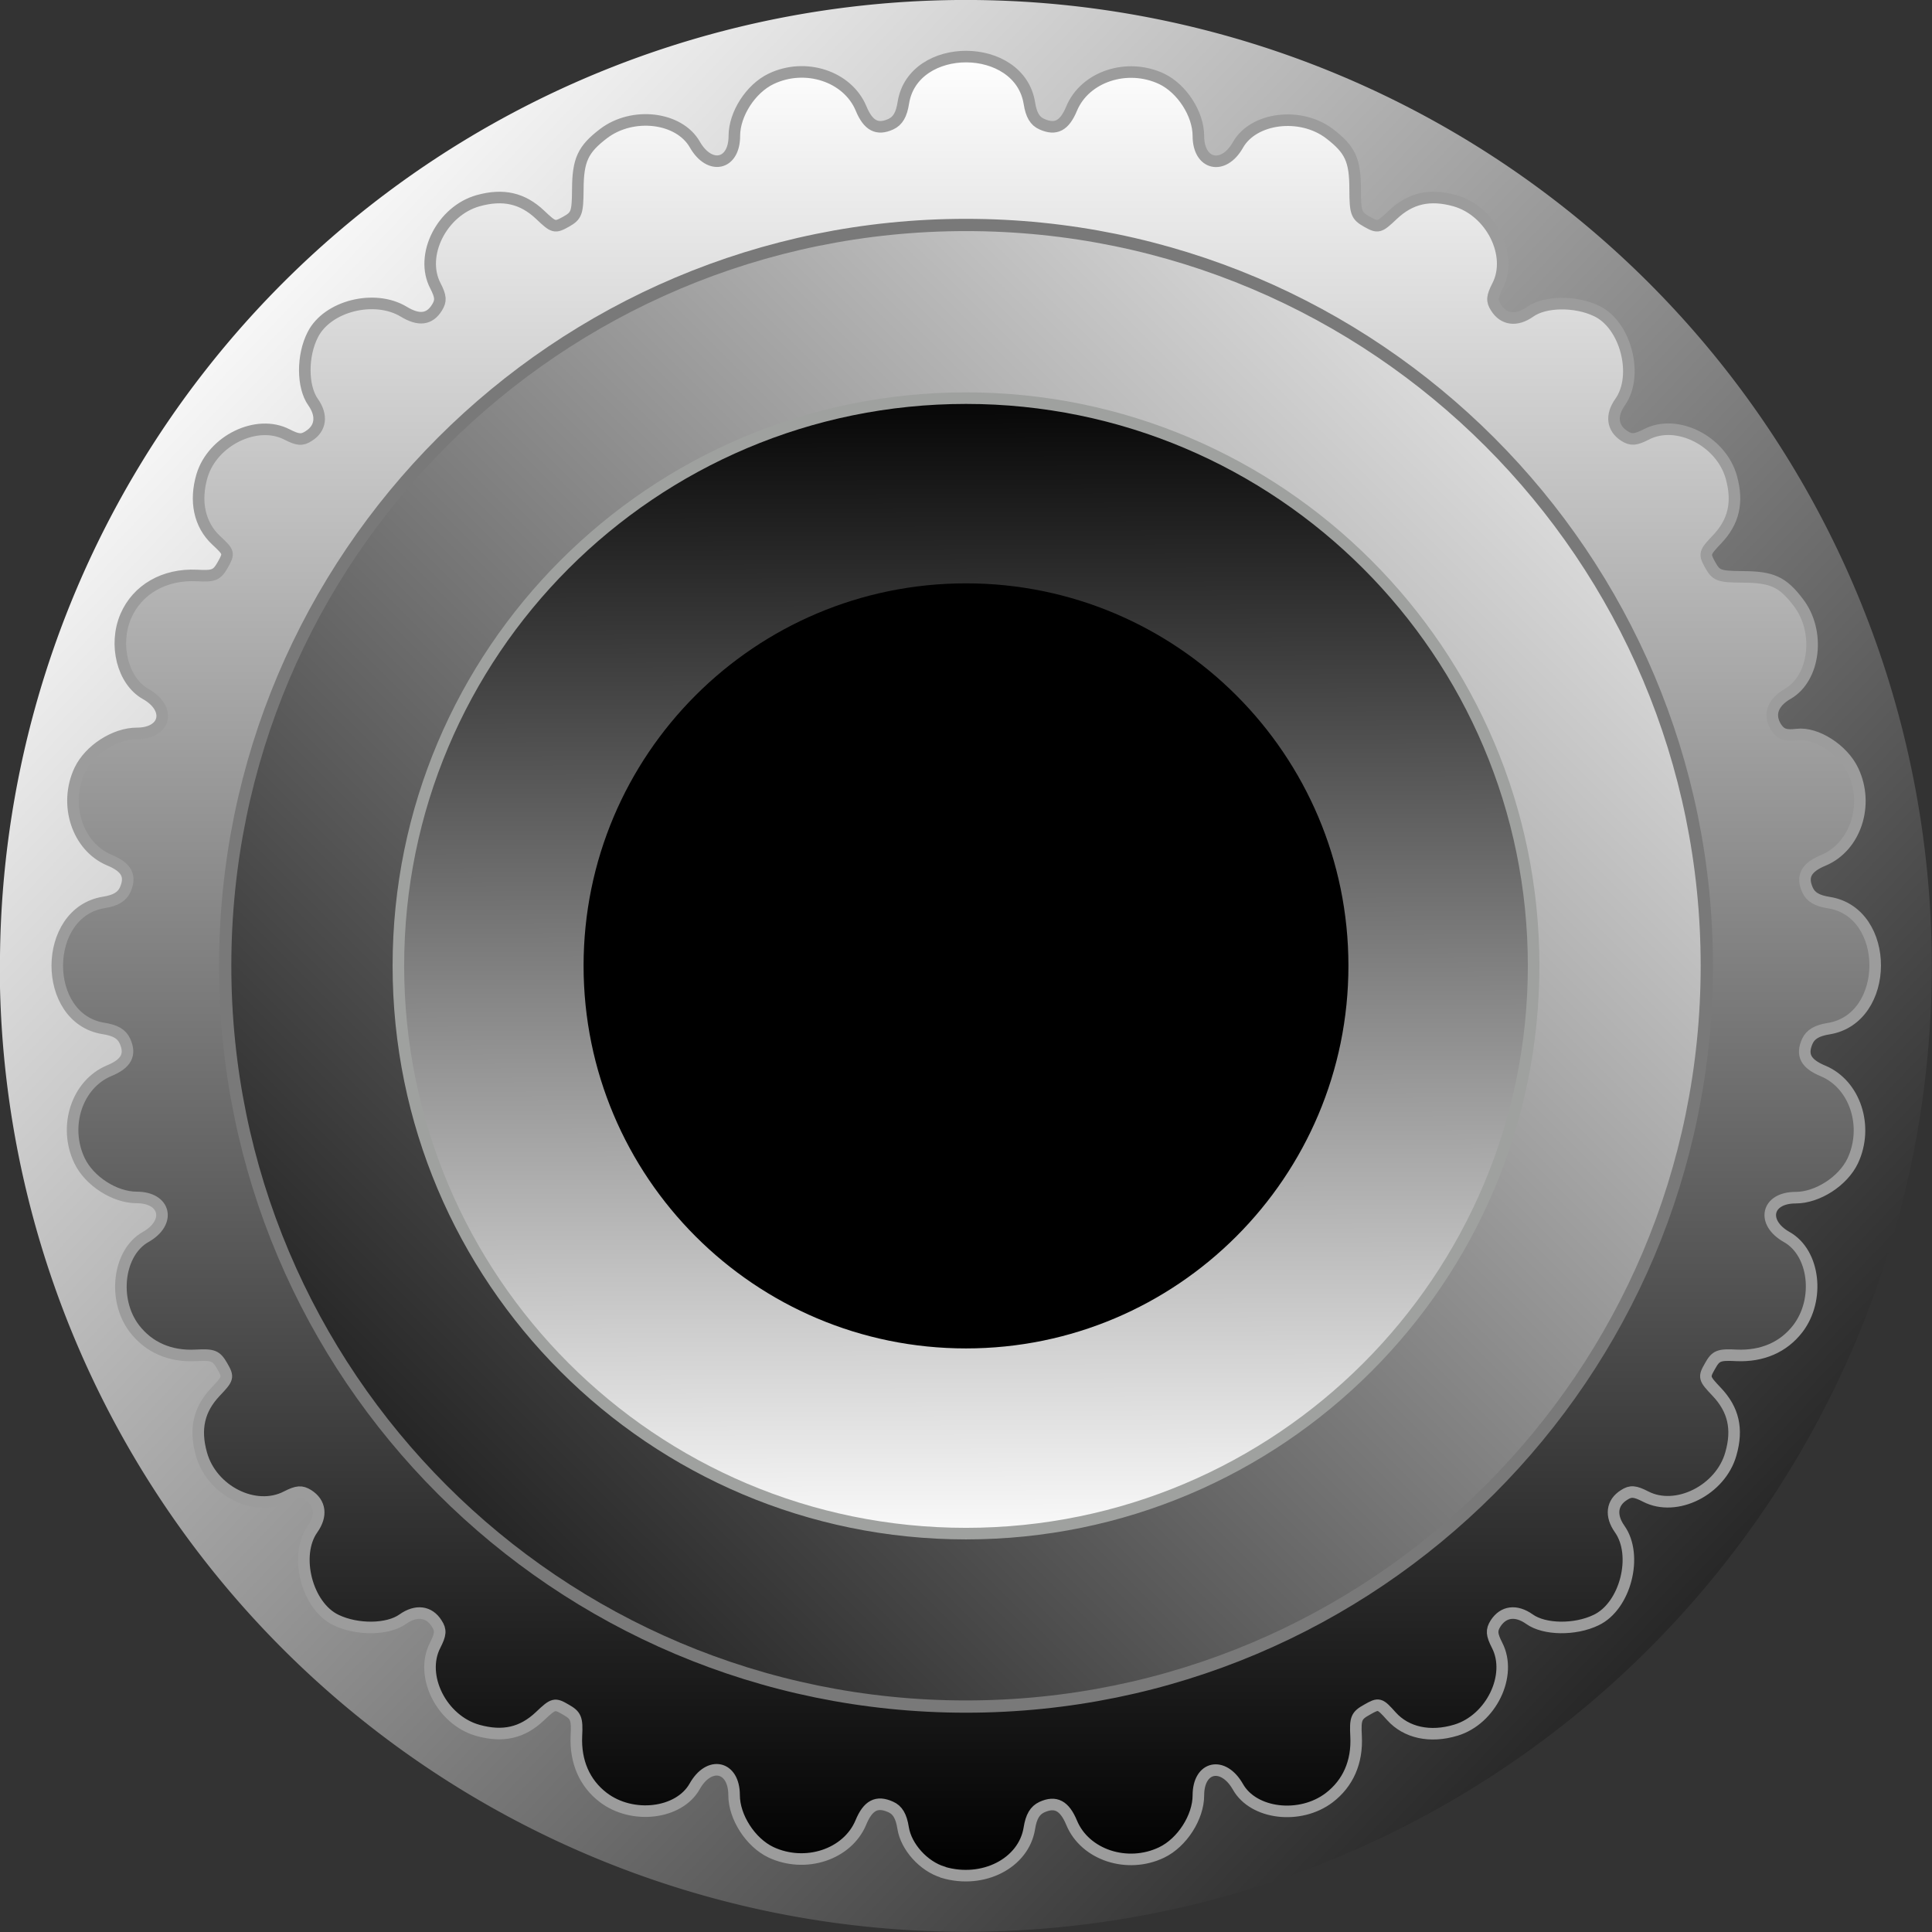 <?xml version="1.0" encoding="UTF-8" standalone="no"?>
<!-- Created with Inkscape (http://www.inkscape.org/) -->

<svg
   xmlns:dc="http://purl.org/dc/elements/1.1/"
   xmlns:cc="http://creativecommons.org/ns#"
   xmlns:rdf="http://www.w3.org/1999/02/22-rdf-syntax-ns#"
   xmlns:svg="http://www.w3.org/2000/svg"
   xmlns="http://www.w3.org/2000/svg"
   xmlns:xlink="http://www.w3.org/1999/xlink"
   xmlns:sodipodi="http://sodipodi.sourceforge.net/DTD/sodipodi-0.dtd"
   xmlns:inkscape="http://www.inkscape.org/namespaces/inkscape"
   width="8.356mm"
   height="8.356mm"
   viewBox="0 0 8.356 8.356"
   version="1.1"
   id="svg15246"
   sodipodi:docname="CL1362.svg"
   inkscape:version="0.92.2 (5c3e80d, 2017-08-06)">
  <rect x="0" y="0" width="8.356" height="8.356" fill="#333333" stroke="none"/>
  <defs
     id="defs15240">
    <clipPath
       id="clip89">
      <rect
         y="0"
         x="0"
         width="18"
         height="19"
         id="rect4864" />
    </clipPath>
    <clipPath
       id="clip90">
      <path
         inkscape:connector-curvature="0"
         d="m 0.898,0.129 h 16.25 v 17.883 h -16.25 z m 0,0"
         id="path4861" />
    </clipPath>
    <mask
       id="mask44">
      <g
         style="filter:url(#alpha)"
         id="g4858"
         transform="matrix(0.265,0,0,0.265,89.359,128.578)">
        <rect
           x="0"
           y="0"
           width="3052.87"
           height="3351.5"
           style="fill:#000000;fill-opacity:0.15;stroke:none"
           id="rect4856" />
      </g>
    </mask>
    <filter
       id="alpha"
       filterUnits="objectBoundingBox"
       x="0"
       y="0"
       width="1"
       height="1">
      <feColorMatrix
         type="matrix"
         in="SourceGraphic"
         values="0 0 0 0 1 0 0 0 0 1 0 0 0 0 1 0 0 0 1 0"
         id="feColorMatrix4149" />
    </filter>
    <clipPath
       id="clipPath17821">
      <rect
         y="0"
         x="0"
         width="18"
         height="19"
         id="rect17819" />
    </clipPath>
    <clipPath
       id="clipPath17825">
      <path
         inkscape:connector-curvature="0"
         d="m 0.898,0.129 h 16.25 v 17.883 h -16.25 z m 0,0"
         id="path17823" />
    </clipPath>
    <clipPath
       id="clip87">
      <rect
         y="0"
         x="0"
         width="24"
         height="26"
         id="rect4848" />
    </clipPath>
    <clipPath
       id="clip88">
      <path
         inkscape:connector-curvature="0"
         d="m 0.684,0.922 h 22.68 v 24.938 H 0.684 Z m 0,0"
         id="path4845" />
    </clipPath>
    <mask
       id="mask43">
      <g
         style="filter:url(#alpha)"
         id="g4842"
         transform="matrix(0.265,0,0,0.265,89.359,128.578)">
        <rect
           x="0"
           y="0"
           width="3052.87"
           height="3351.5"
           style="fill:#000000;fill-opacity:0.15;stroke:none"
           id="rect4840" />
      </g>
    </mask>
    <filter
       id="filter17836"
       filterUnits="objectBoundingBox"
       x="0"
       y="0"
       width="1"
       height="1">
      <feColorMatrix
         type="matrix"
         in="SourceGraphic"
         values="0 0 0 0 1 0 0 0 0 1 0 0 0 0 1 0 0 0 1 0"
         id="feColorMatrix17834" />
    </filter>
    <clipPath
       id="clipPath17840">
      <rect
         y="0"
         x="0"
         width="24"
         height="26"
         id="rect17838" />
    </clipPath>
    <clipPath
       id="clipPath17844">
      <path
         inkscape:connector-curvature="0"
         d="m 0.684,0.922 h 22.68 v 24.938 H 0.684 Z m 0,0"
         id="path17842" />
    </clipPath>
    <linearGradient
       inkscape:collect="always"
       xlink:href="#linearGradient7151"
       id="linearGradient7207"
       x1="71.211"
       y1="98.81"
       x2="62.23"
       y2="90.211"
       gradientUnits="userSpaceOnUse"
       gradientTransform="matrix(0.827,0,0,0.827,38.233,45.482)" />
    <linearGradient
       inkscape:collect="always"
       id="linearGradient7151">
      <stop
         style="stop-color:#000000;stop-opacity:1"
         offset="0"
         id="stop7147" />
      <stop
         style="stop-color:#ffffff;stop-opacity:1"
         offset="1"
         id="stop7149" />
    </linearGradient>
    <linearGradient
       inkscape:collect="always"
       xlink:href="#linearGradient7151"
       id="linearGradient7153"
       x1="65.962"
       y1="98.939"
       x2="65.962"
       y2="89.42"
       gradientUnits="userSpaceOnUse"
       gradientTransform="matrix(0.827,0,0,0.827,38.233,45.482)" />
    <linearGradient
       inkscape:collect="always"
       xlink:href="#linearGradient7151"
       id="linearGradient7173"
       x1="62.1"
       y1="98.042"
       x2="69.812"
       y2="90.318"
       gradientUnits="userSpaceOnUse"
       gradientTransform="matrix(0.827,0,0,0.827,38.233,45.482)" />
    <linearGradient
       inkscape:collect="always"
       xlink:href="#linearGradient7151"
       id="linearGradient7161"
       x1="65.926"
       y1="91.074"
       x2="65.948"
       y2="97.288"
       gradientUnits="userSpaceOnUse"
       gradientTransform="matrix(0.827,0,0,0.827,38.233,45.482)" />
  </defs>
  <sodipodi:namedview
     id="base"
     pagecolor="#ffffff"
     bordercolor="#666666"
     borderopacity="1.0"
     inkscape:pageopacity="0.0"
     inkscape:pageshadow="2"
     inkscape:zoom="15.839192"
     inkscape:cx="-0.53161986"
     inkscape:cy="18.595727"
     inkscape:document-units="mm"
     inkscape:current-layer="layer1"
     showgrid="false"
     inkscape:window-width="1920"
     inkscape:window-height="1017"
     inkscape:window-x="-8"
     inkscape:window-y="-8"
     inkscape:window-maximized="1"
     units="px"
     fit-margin-top="0"
     fit-margin-left="0"
     fit-margin-right="0"
     fit-margin-bottom="0" />
  <g
     inkscape:label="Layer 1"
     inkscape:groupmode="layer"
     id="layer1"
     transform="translate(-88.611,-119.199)">
    <path
       style="opacity:1;fill:url(#linearGradient7207);fill-opacity:1;stroke:none;stroke-width:0.053;stroke-linecap:round;stroke-linejoin:round;stroke-miterlimit:4;stroke-dasharray:none;stroke-dashoffset:0;stroke-opacity:1"
       id="path7199"
       sodipodi:type="arc"
       sodipodi:cx="92.788963"
       sodipodi:cy="123.37641"
       sodipodi:rx="4.1778107"
       sodipodi:ry="4.1778107"
       sodipodi:start="3.1518377"
       sodipodi:end="3.1448913"
       sodipodi:open="true"
       d="m 88.611,123.334 a 4.178,4.178 0 0 1 4.213,-4.135 4.178,4.178 0 0 1 4.142,4.206 4.178,4.178 0 0 1 -4.199,4.149 4.178,4.178 0 0 1 -4.157,-4.192" />
    <path
       style="fill:url(#linearGradient7153);fill-opacity:1;stroke:#9c9c9c;stroke-width:0.05;stroke-miterlimit:4;stroke-dasharray:none;stroke-opacity:1"
       d="m 92.689,127.296 c -0.083,-0.025 -0.159,-0.109 -0.172,-0.191 -0.008,-0.051 -0.024,-0.078 -0.054,-0.091 -0.06,-0.027 -0.098,-0.007 -0.129,0.068 -0.058,0.138 -0.24,0.198 -0.389,0.128 -0.088,-0.042 -0.159,-0.152 -0.159,-0.247 0,-0.126 -0.108,-0.15 -0.171,-0.037 -0.068,0.119 -0.269,0.143 -0.395,0.047 -0.081,-0.062 -0.121,-0.155 -0.116,-0.266 0.004,-0.076 -0.002,-0.089 -0.046,-0.114 -0.048,-0.028 -0.053,-0.027 -0.112,0.029 -0.076,0.072 -0.16,0.091 -0.268,0.061 -0.157,-0.044 -0.253,-0.236 -0.185,-0.368 0.024,-0.047 0.026,-0.065 0.007,-0.094 -0.033,-0.053 -0.089,-0.06 -0.147,-0.019 -0.064,0.046 -0.196,0.048 -0.288,0.004 -0.127,-0.06 -0.183,-0.28 -0.102,-0.394 0.041,-0.058 0.034,-0.113 -0.019,-0.147 -0.029,-0.018 -0.047,-0.017 -0.094,0.007 -0.135,0.07 -0.324,-0.025 -0.368,-0.185 -0.03,-0.107 -0.011,-0.192 0.061,-0.268 0.056,-0.059 0.057,-0.063 0.029,-0.112 -0.026,-0.045 -0.039,-0.05 -0.114,-0.046 -0.112,0.006 -0.204,-0.035 -0.266,-0.116 -0.095,-0.125 -0.07,-0.329 0.049,-0.396 0.111,-0.063 0.086,-0.171 -0.039,-0.171 -0.095,0 -0.205,-0.071 -0.247,-0.159 -0.071,-0.148 -0.011,-0.331 0.128,-0.389 0.075,-0.031 0.095,-0.07 0.068,-0.129 -0.014,-0.03 -0.041,-0.046 -0.093,-0.054 -0.267,-0.043 -0.265,-0.502 0.002,-0.545 0.05,-0.008 0.078,-0.024 0.092,-0.054 0.027,-0.06 0.007,-0.098 -0.068,-0.129 -0.138,-0.058 -0.198,-0.24 -0.128,-0.389 0.042,-0.088 0.152,-0.159 0.247,-0.159 0.126,0 0.15,-0.108 0.037,-0.171 -0.098,-0.056 -0.138,-0.212 -0.085,-0.336 0.05,-0.116 0.167,-0.183 0.308,-0.176 0.073,0.004 0.086,-0.001 0.112,-0.047 0.028,-0.05 0.027,-0.053 -0.03,-0.106 -0.071,-0.067 -0.093,-0.168 -0.06,-0.279 0.046,-0.152 0.237,-0.245 0.367,-0.178 0.047,0.024 0.065,0.026 0.094,0.007 0.053,-0.033 0.06,-0.089 0.019,-0.147 -0.047,-0.066 -0.048,-0.201 -8.87e-4,-0.292 0.063,-0.124 0.267,-0.175 0.393,-0.099 0.066,0.04 0.112,0.034 0.144,-0.018 0.018,-0.029 0.017,-0.047 -0.007,-0.094 -0.069,-0.132 0.028,-0.324 0.185,-0.368 0.108,-0.03 0.192,-0.011 0.268,0.061 0.059,0.056 0.063,0.057 0.112,0.03 0.046,-0.026 0.05,-0.038 0.051,-0.139 4.63e-4,-0.128 0.022,-0.174 0.111,-0.242 0.126,-0.096 0.327,-0.072 0.395,0.047 0.064,0.112 0.171,0.089 0.171,-0.037 0,-0.095 0.071,-0.205 0.159,-0.247 0.148,-0.071 0.331,-0.011 0.389,0.128 0.031,0.075 0.07,0.095 0.129,0.068 0.03,-0.014 0.046,-0.041 0.054,-0.093 0.043,-0.267 0.502,-0.265 0.545,0.002 0.008,0.051 0.024,0.078 0.054,0.091 0.06,0.027 0.098,0.007 0.129,-0.068 0.058,-0.138 0.24,-0.198 0.389,-0.128 0.088,0.042 0.159,0.152 0.159,0.247 0,0.125 0.108,0.15 0.171,0.039 0.067,-0.119 0.271,-0.144 0.396,-0.049 0.09,0.069 0.111,0.114 0.111,0.242 3.7e-4,0.101 0.005,0.113 0.051,0.139 0.048,0.027 0.053,0.026 0.112,-0.03 0.076,-0.072 0.16,-0.091 0.268,-0.061 0.157,0.044 0.253,0.236 0.185,0.368 -0.024,0.047 -0.026,0.065 -0.007,0.094 0.033,0.053 0.089,0.06 0.147,0.019 0.064,-0.046 0.196,-0.048 0.288,-0.004 0.127,0.06 0.183,0.28 0.102,0.394 -0.041,0.058 -0.034,0.113 0.019,0.147 0.029,0.018 0.047,0.017 0.094,-0.007 0.132,-0.069 0.324,0.028 0.368,0.185 0.03,0.108 0.011,0.192 -0.061,0.268 -0.056,0.059 -0.057,0.063 -0.03,0.112 0.026,0.046 0.038,0.05 0.139,0.051 0.128,4.9e-4 0.174,0.021 0.242,0.111 0.096,0.125 0.072,0.327 -0.046,0.395 -0.066,0.038 -0.084,0.091 -0.05,0.145 0.02,0.03 0.04,0.037 0.09,0.031 0.083,-0.01 0.199,0.064 0.242,0.155 0.071,0.148 0.011,0.331 -0.128,0.389 -0.075,0.031 -0.095,0.07 -0.068,0.129 0.014,0.03 0.041,0.046 0.093,0.054 0.267,0.043 0.265,0.502 -0.002,0.545 -0.05,0.008 -0.078,0.024 -0.092,0.054 -0.027,0.06 -0.007,0.098 0.068,0.129 0.138,0.058 0.198,0.24 0.128,0.389 -0.042,0.088 -0.152,0.159 -0.247,0.159 -0.126,0 -0.15,0.108 -0.037,0.171 0.119,0.068 0.143,0.269 0.047,0.395 -0.062,0.081 -0.155,0.121 -0.266,0.116 -0.076,-0.004 -0.089,0.001 -0.114,0.046 -0.028,0.049 -0.027,0.053 0.029,0.112 0.072,0.076 0.092,0.16 0.061,0.268 -0.044,0.157 -0.236,0.253 -0.368,0.185 -0.047,-0.024 -0.065,-0.026 -0.094,-0.007 -0.053,0.033 -0.06,0.089 -0.019,0.147 0.081,0.114 0.025,0.334 -0.102,0.394 -0.091,0.044 -0.224,0.042 -0.288,-0.004 -0.058,-0.041 -0.113,-0.034 -0.147,0.019 -0.018,0.029 -0.017,0.047 0.007,0.094 0.067,0.13 -0.026,0.321 -0.178,0.367 -0.112,0.034 -0.215,0.011 -0.279,-0.06 -0.051,-0.057 -0.054,-0.058 -0.105,-0.029 -0.047,0.026 -0.052,0.038 -0.048,0.115 0.006,0.112 -0.035,0.204 -0.116,0.266 -0.126,0.096 -0.328,0.072 -0.395,-0.047 -0.064,-0.112 -0.171,-0.089 -0.171,0.037 0,0.095 -0.071,0.205 -0.159,0.247 -0.148,0.071 -0.331,0.011 -0.389,-0.128 -0.031,-0.075 -0.07,-0.095 -0.129,-0.068 -0.03,0.014 -0.046,0.041 -0.054,0.091 -0.024,0.152 -0.201,0.242 -0.373,0.191 z"
       id="path7145"
       inkscape:connector-curvature="0" />
    <path
       inkscape:connector-curvature="0"
       id="path9183"
       d="m 89.585,123.376 c 0,-1.769 1.435,-3.204 3.204,-3.204 1.769,0 3.204,1.435 3.204,3.204 0,1.77 -1.435,3.204 -3.204,3.204 -1.769,0 -3.204,-1.434 -3.204,-3.204"
       style="fill:url(#linearGradient7173);fill-opacity:1;fill-rule:nonzero;stroke:#797979;stroke-width:0.053;stroke-miterlimit:4;stroke-dasharray:none;stroke-opacity:1" />
    <path
       style="fill:url(#linearGradient7161);fill-opacity:1;fill-rule:nonzero;stroke:#9fa19f;stroke-width:0.05;stroke-miterlimit:4;stroke-dasharray:none;stroke-opacity:1"
       d="m 90.334,123.376 c 0,-1.355 1.098,-2.455 2.455,-2.455 1.355,0 2.455,1.1 2.455,2.455 0,1.357 -1.1,2.456 -2.455,2.456 -1.357,0 -2.455,-1.1 -2.455,-2.456"
       id="path18865"
       inkscape:connector-curvature="0" />
    <path
       inkscape:connector-curvature="0"
       id="path9185"
       d="m 91.135,123.376 c 0,-0.913 0.74,-1.654 1.654,-1.654 0.913,0 1.654,0.741 1.654,1.654 0,0.914 -0.741,1.655 -1.654,1.655 -0.914,0 -1.654,-0.741 -1.654,-1.655"
       style="fill:#000000;fill-opacity:1;fill-rule:nonzero;stroke:none;stroke-width:0.353" />
  </g>
</svg>
